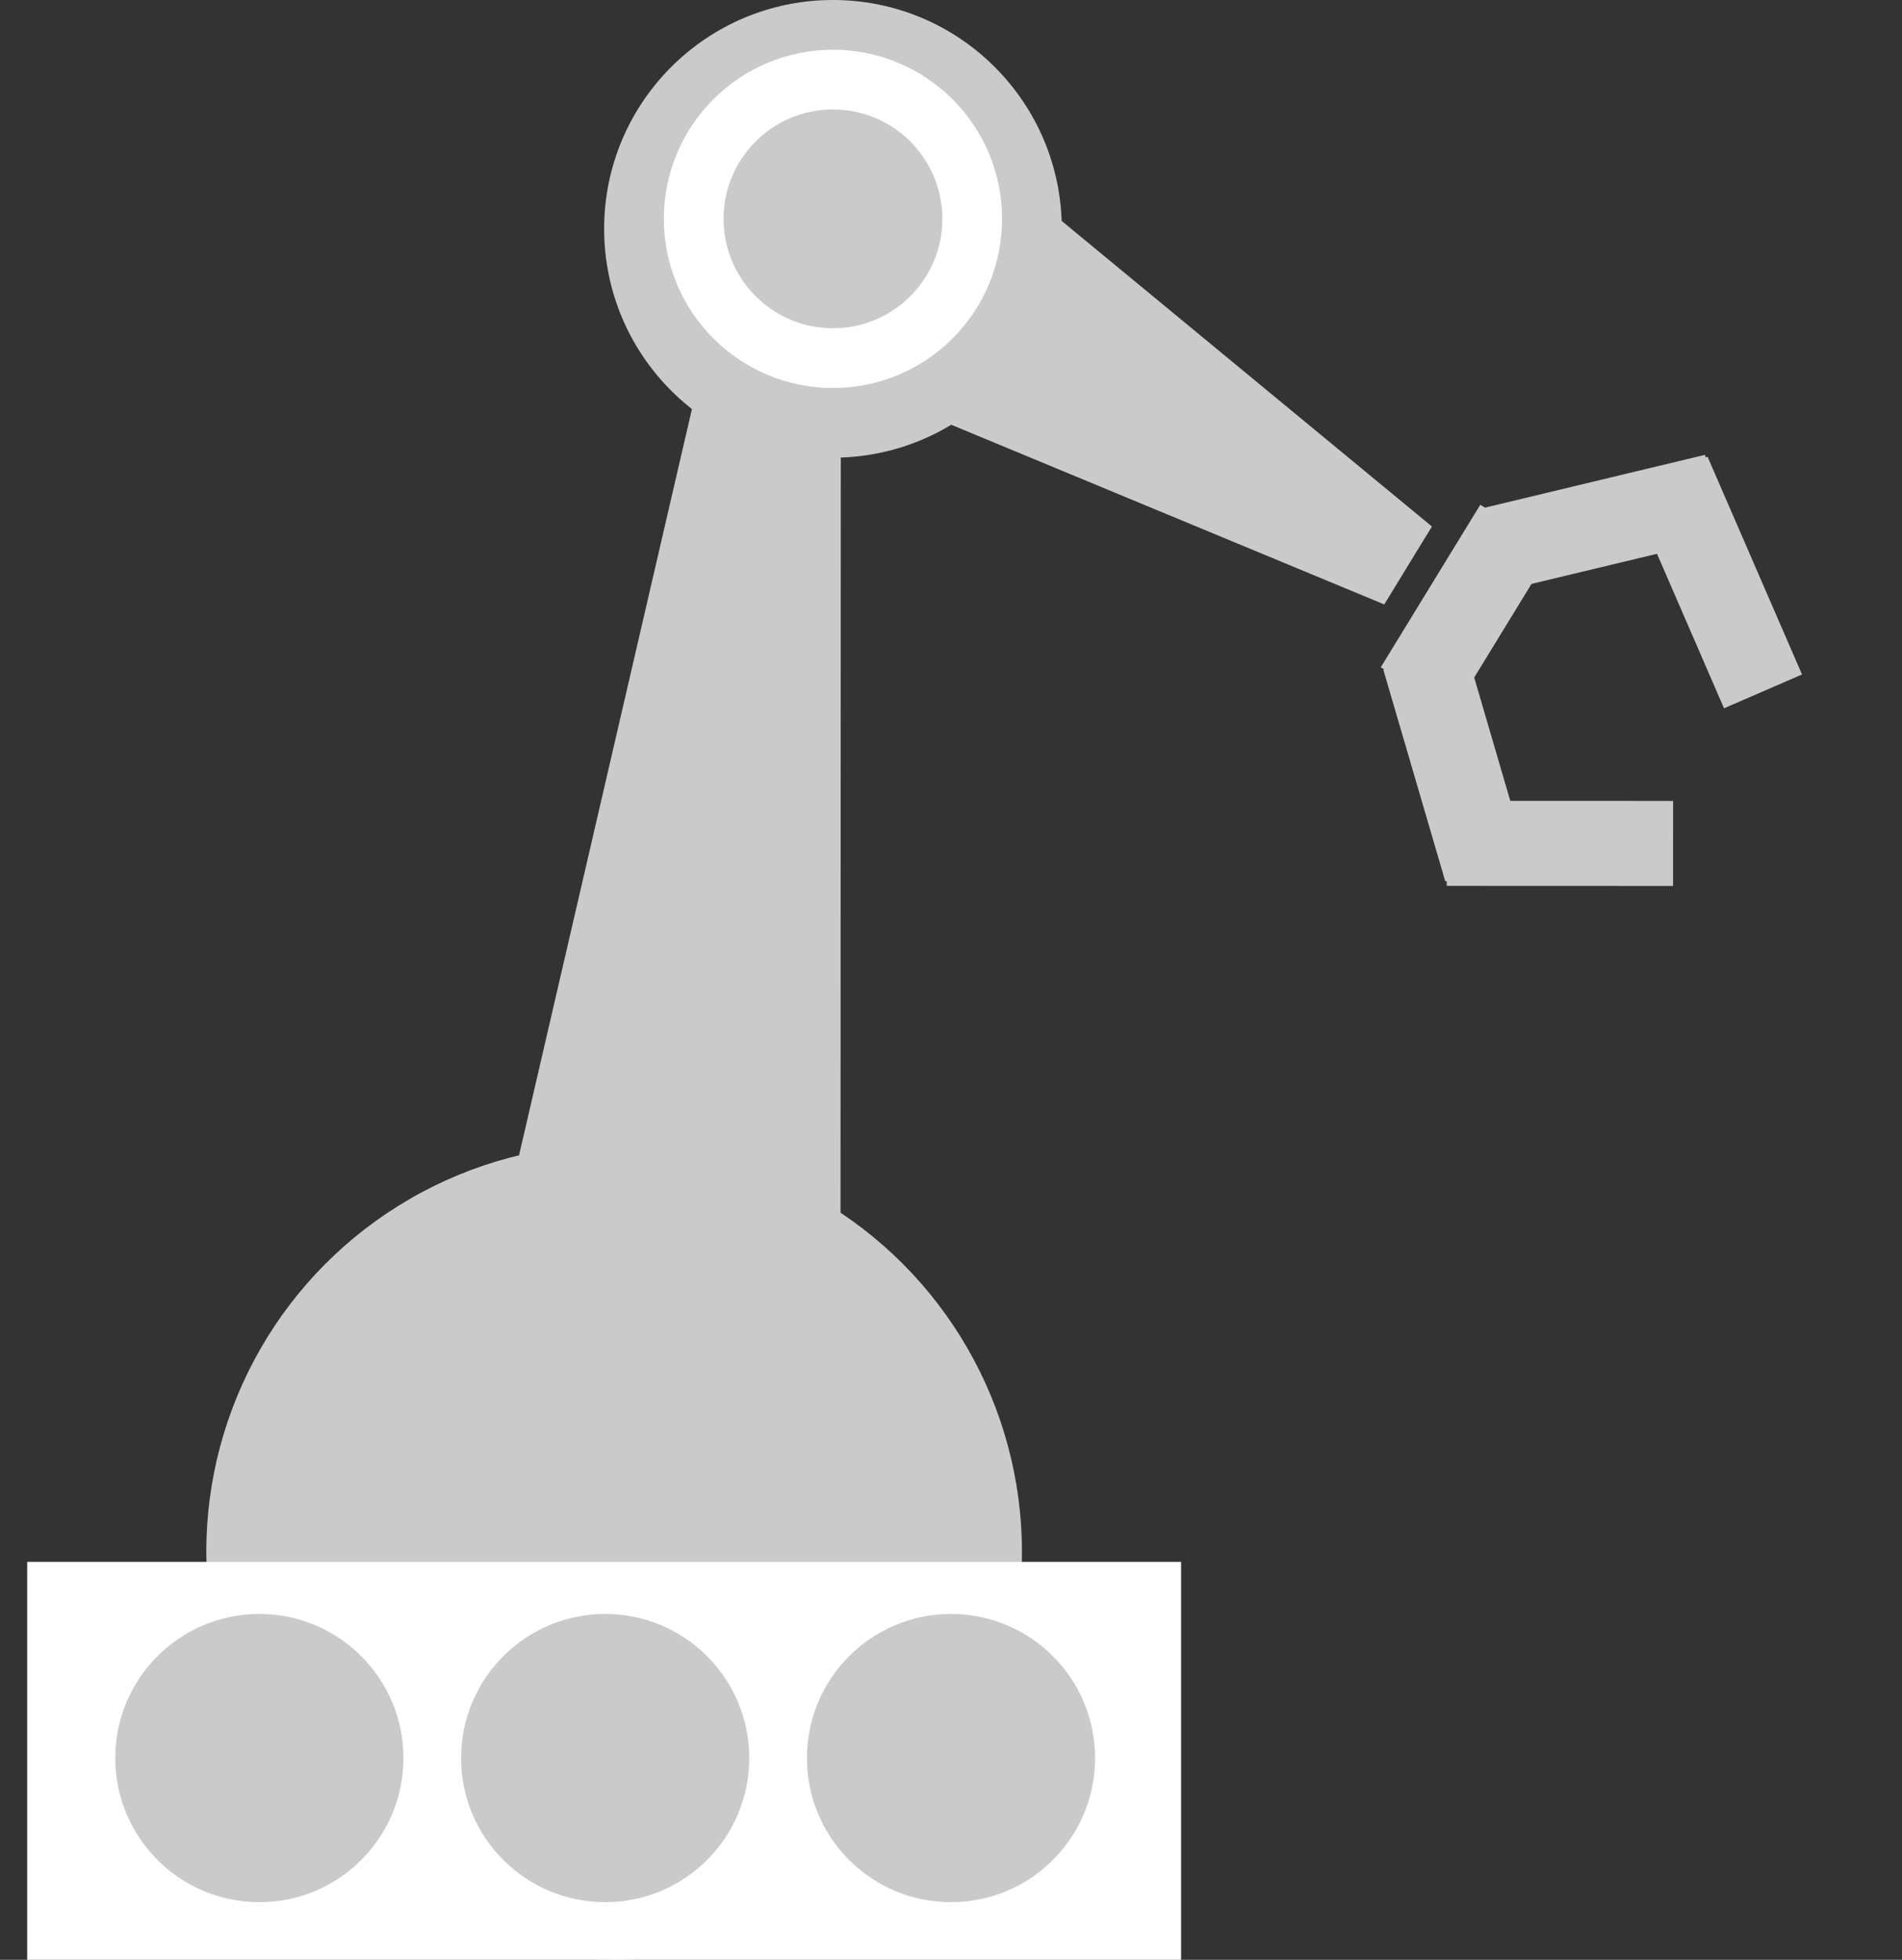 <svg width="33" height="34" viewBox="0 0 33 34" fill="none" xmlns="http://www.w3.org/2000/svg">
<rect x="0" y="0" width="33" height="34" fill="#333333" stroke="none"/>
<circle cx="10.655" cy="26.924" r="7.076" fill="#CACACA"/>
<circle cx="14.452" cy="3.97" r="3.97" fill="#CACACA"/>
<rect x="0.472" y="27.096" width="20.02" height="6.904" fill="white"/>
<circle cx="4.5" cy="30.5" r="2.5" fill="#CACACA"/>
<circle cx="10.5" cy="30.5" r="2.5" fill="#CACACA"/>
<circle cx="16.5" cy="30.5" r="2.5" fill="#CACACA"/>
<path d="M12.362 5.556L14.589 5.823L14.583 21.814L8.757 21.115L12.362 5.556Z" fill="#CACACA"/>
<path d="M24.844 9.134L24.017 10.486L16.005 7.162L18.167 3.624L24.844 9.134Z" fill="#CACACA"/>
<circle cx="14.452" cy="3.797" r="2.934" fill="white"/>
<circle cx="14.452" cy="3.797" r="1.898" fill="#CACACA"/>
<rect x="29.028" y="15.37" width="3.927" height="1.475" transform="rotate(-179.978 29.028 15.37)" fill="#CACACA"/>
<rect x="29.912" y="12.288" width="4.119" height="1.475" transform="rotate(-113.453 29.912 12.288)" fill="#CACACA"/>
<rect x="25.076" y="15.291" width="3.826" height="1.475" transform="rotate(-106.314 25.076 15.291)" fill="#CACACA"/>
<rect x="29.926" y="9.325" width="3.933" height="1.475" transform="rotate(166.503 29.926 9.325)" fill="#CACACA"/>
<rect x="26.941" y="9.527" width="3.307" height="1.475" transform="rotate(121.475 26.941 9.527)" fill="#CACACA"/>
</svg>

